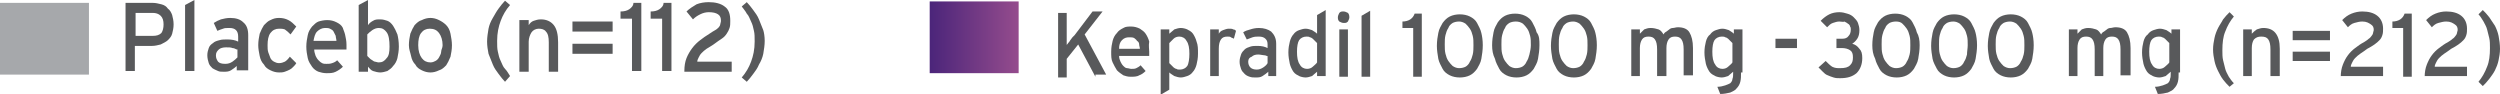 <!-- Generator: Adobe Illustrator 22.1.0, SVG Export Plug-In  -->
<svg version="1.1"
	 xmlns="http://www.w3.org/2000/svg" xmlns:xlink="http://www.w3.org/1999/xlink" xmlns:a="http://ns.adobe.com/AdobeSVGViewerExtensions/3.0/"
	 x="0px" y="0px" width="348.5px" height="13.1px" viewBox="0 0 348.5 13.1" style="enable-background:new 0 0 348.5 13.1;"
	 xml:space="preserve">
<style type="text/css">
	.st0{fill:#58595B;}
	.st1{fill:#A6A8AB;}
	.st2{fill:url(#XMLID_109_);}
	.st3{fill:url(#XMLID_110_);}
</style>
<defs>
</defs>
<g id="XMLID_74_">
	<path id="XMLID_106_" class="st0" d="M24.2,3.4c0,0.5-0.1,0.9-0.2,1.3c-0.1,0.4-0.4,0.7-0.6,0.9S22.8,6,22.4,6.2
		c-0.4,0.1-0.8,0.2-1.2,0.2h-2.4v3.5h-1.3V0.4h3.8c0.4,0,0.8,0.1,1.2,0.2s0.7,0.3,0.9,0.6c0.3,0.2,0.5,0.6,0.6,0.9
		C24.1,2.5,24.2,2.9,24.2,3.4z M22.8,3.4c0-0.5-0.1-0.9-0.4-1.2c-0.3-0.3-0.7-0.4-1.1-0.4h-2.4V5h2.4c0.5,0,0.9-0.1,1.2-0.4
		C22.7,4.3,22.8,3.9,22.8,3.4z"/>
	<path id="XMLID_104_" class="st0" d="M25.8,9.9V0.7L27.1,0v9.9H25.8z"/>
	<path id="XMLID_101_" class="st0" d="M33,9.9V9.2c-0.2,0.2-0.5,0.4-0.8,0.6c-0.3,0.2-0.7,0.2-1,0.2c-0.3,0-0.6,0-0.8-0.1
		s-0.5-0.2-0.8-0.4c-0.2-0.2-0.4-0.4-0.5-0.7s-0.2-0.7-0.2-1.1c0-0.4,0.1-0.7,0.2-1c0.1-0.3,0.3-0.5,0.6-0.7
		c0.2-0.2,0.5-0.3,0.9-0.4c0.3-0.1,0.7-0.1,1.1-0.1c0.6,0,1.1,0.1,1.5,0.3V5.1c0-0.4-0.1-0.7-0.3-0.9c-0.2-0.2-0.5-0.3-0.9-0.3
		c-0.4,0-0.7,0-0.9,0.1c-0.3,0.1-0.6,0.2-0.8,0.3l-0.5-1.1c0.3-0.2,0.7-0.4,1-0.5c0.4-0.1,0.8-0.2,1.3-0.2c0.8,0,1.4,0.2,1.8,0.6
		c0.5,0.4,0.7,1,0.7,1.8v4.9H33z M33,6.9c-0.2-0.1-0.4-0.2-0.6-0.2c-0.2-0.1-0.5-0.1-0.9-0.1c-0.4,0-0.8,0.1-1,0.3
		c-0.2,0.2-0.4,0.4-0.4,0.8c0,0.4,0.1,0.6,0.3,0.9c0.2,0.2,0.5,0.3,1,0.3c0.4,0,0.7-0.1,1-0.3c0.3-0.2,0.5-0.4,0.7-0.6V6.9z"/>
	<path id="XMLID_99_" class="st0" d="M40.5,4.8c-0.3-0.3-0.5-0.5-0.8-0.7C39.4,4,39.2,4,38.9,4c-0.5,0-0.9,0.2-1.2,0.6
		c-0.3,0.4-0.4,1-0.4,1.7c0,0.4,0,0.7,0.1,1c0.1,0.3,0.2,0.5,0.3,0.8c0.1,0.2,0.3,0.4,0.5,0.5c0.2,0.1,0.4,0.2,0.7,0.2
		c0.3,0,0.6-0.1,0.8-0.2c0.2-0.1,0.5-0.4,0.7-0.7l0.9,0.9c-0.1,0.2-0.3,0.4-0.4,0.5c-0.2,0.2-0.3,0.3-0.5,0.4
		c-0.2,0.1-0.4,0.2-0.7,0.3s-0.5,0.1-0.8,0.1c-0.4,0-0.8-0.1-1.2-0.3C37.3,9.6,37,9.4,36.8,9c-0.3-0.3-0.5-0.7-0.6-1.2
		c-0.1-0.5-0.2-1-0.2-1.5c0-0.6,0.1-1.1,0.2-1.6c0.2-0.5,0.4-0.9,0.6-1.2c0.3-0.3,0.6-0.6,0.9-0.7c0.4-0.2,0.7-0.3,1.2-0.3
		c0.5,0,0.9,0.1,1.3,0.3s0.7,0.5,1.1,0.9L40.5,4.8z"/>
	<path id="XMLID_96_" class="st0" d="M48.3,6.2c0,0.1,0,0.2,0,0.4c0,0.1,0,0.2,0,0.3h-4.5c0,0.3,0.1,0.6,0.2,0.9
		c0.1,0.2,0.2,0.4,0.4,0.6c0.2,0.2,0.3,0.3,0.5,0.4c0.2,0.1,0.4,0.1,0.6,0.1c0.3,0,0.5,0,0.8-0.1s0.5-0.2,0.7-0.4l0.8,0.9
		c-0.3,0.3-0.6,0.5-1,0.7c-0.4,0.2-0.8,0.2-1.3,0.2c-0.4,0-0.8-0.1-1.1-0.2s-0.7-0.4-0.9-0.7s-0.5-0.7-0.6-1.2s-0.2-1-0.2-1.6
		c0-0.6,0.1-1.1,0.2-1.6c0.1-0.5,0.3-0.8,0.6-1.2c0.3-0.3,0.6-0.6,0.9-0.7s0.8-0.2,1.2-0.2c0.5,0,0.9,0.1,1.3,0.3s0.7,0.4,0.9,0.8
		C47.8,4,48,4.4,48.1,4.8C48.2,5.3,48.3,5.7,48.3,6.2z M46.9,5.7c0-0.2-0.1-0.5-0.1-0.7c-0.1-0.2-0.2-0.4-0.3-0.6S46.2,4.1,46,4
		c-0.2-0.1-0.4-0.1-0.7-0.1c-0.4,0-0.8,0.2-1.1,0.5c-0.3,0.3-0.4,0.8-0.5,1.3H46.9z"/>
	<path id="XMLID_93_" class="st0" d="M55.6,6.5c0,0.6-0.1,1.1-0.2,1.6c-0.1,0.4-0.3,0.8-0.6,1.1c-0.2,0.3-0.5,0.5-0.8,0.7
		c-0.3,0.1-0.7,0.2-1,0.2c-0.3,0-0.7-0.1-1-0.2s-0.5-0.4-0.7-0.6v0.7h-1.3V0.7L51.3,0l0,3.5C51.5,3.2,51.8,3,52,2.9
		c0.3-0.2,0.6-0.2,1-0.2s0.7,0.1,1,0.2c0.3,0.1,0.6,0.4,0.8,0.7c0.2,0.3,0.4,0.7,0.6,1.2C55.5,5.2,55.6,5.8,55.6,6.5z M54.3,6.5
		c0-0.9-0.1-1.6-0.4-2s-0.6-0.6-1.1-0.6c-0.3,0-0.6,0.1-0.9,0.3c-0.3,0.2-0.5,0.4-0.7,0.6v3c0.1,0.1,0.2,0.2,0.3,0.3
		s0.2,0.2,0.4,0.3c0.1,0.1,0.3,0.2,0.4,0.2s0.3,0.1,0.5,0.1c0.5,0,0.8-0.2,1.1-0.6C54.2,7.8,54.3,7.3,54.3,6.5z"/>
	<path id="XMLID_90_" class="st0" d="M63,6.3c0,0.6-0.1,1.1-0.2,1.6c-0.2,0.5-0.4,0.9-0.6,1.2c-0.3,0.3-0.6,0.6-1,0.7
		c-0.4,0.2-0.8,0.3-1.2,0.3c-0.4,0-0.8-0.1-1.2-0.3c-0.4-0.2-0.7-0.4-0.9-0.8c-0.3-0.3-0.5-0.7-0.6-1.2S57,6.9,57,6.3
		c0-0.6,0.1-1.1,0.2-1.6c0.2-0.5,0.4-0.9,0.6-1.2c0.3-0.3,0.6-0.6,1-0.7c0.4-0.2,0.8-0.3,1.2-0.3s0.8,0.1,1.2,0.3
		c0.4,0.2,0.7,0.4,1,0.7s0.5,0.7,0.6,1.2C62.9,5.2,63,5.8,63,6.3z M61.7,6.3c0-0.7-0.2-1.3-0.5-1.7S60.5,4,59.9,4
		c-0.5,0-0.9,0.2-1.2,0.6c-0.3,0.4-0.4,1-0.4,1.7c0,0.8,0.2,1.4,0.5,1.8s0.7,0.6,1.2,0.6c0.3,0,0.5-0.1,0.7-0.2
		c0.2-0.1,0.4-0.3,0.5-0.5c0.1-0.2,0.3-0.5,0.3-0.8S61.7,6.7,61.7,6.3z"/>
	<path id="XMLID_88_" class="st0" d="M70.4,11.4c-0.3-0.3-0.6-0.7-0.9-1.1s-0.6-0.8-0.8-1.3c-0.2-0.5-0.4-1-0.6-1.5
		C68,7,67.9,6.4,67.9,5.8c0-0.6,0.1-1.2,0.2-1.8c0.1-0.5,0.3-1,0.6-1.5s0.5-0.9,0.8-1.3c0.3-0.4,0.6-0.8,0.9-1.1l0.7,0.6
		c-0.6,0.7-1,1.4-1.3,2.2c-0.3,0.8-0.5,1.7-0.5,2.8c0,0.6,0,1.1,0.1,1.5c0.1,0.5,0.2,0.9,0.4,1.3c0.2,0.4,0.3,0.8,0.6,1.1
		s0.5,0.7,0.7,1L70.4,11.4z"/>
	<path id="XMLID_86_" class="st0" d="M76.5,9.9v-4c0-0.7-0.1-1.2-0.4-1.5c-0.2-0.3-0.6-0.4-1-0.4c-0.4,0-0.8,0.2-1,0.5
		c-0.2,0.3-0.4,0.8-0.4,1.3v4.2h-1.3V2.8h1.3v0.7c0.2-0.3,0.4-0.5,0.7-0.6c0.3-0.1,0.6-0.2,1-0.2c0.8,0,1.4,0.3,1.8,0.8
		c0.4,0.5,0.6,1.3,0.6,2.4v4.1H76.5z"/>
	<path id="XMLID_83_" class="st0" d="M79.8,4.3V3h5.6v1.4H79.8z M79.8,7.5V6.1h5.6v1.4H79.8z"/>
	<path id="XMLID_81_" class="st0" d="M88.1,9.9V2.6h-1.6v-1c0.5,0,0.9-0.1,1.2-0.3c0.3-0.2,0.6-0.5,0.6-0.9h1.1v9.5H88.1z"/>
	<path id="XMLID_79_" class="st0" d="M92.3,9.9V2.6h-1.6v-1c0.5,0,0.9-0.1,1.2-0.3c0.3-0.2,0.6-0.5,0.6-0.9h1.1v9.5H92.3z"/>
	<path id="XMLID_77_" class="st0" d="M95.4,9.9c0-0.7,0.1-1.3,0.3-1.8c0.2-0.5,0.5-1,0.8-1.4c0.3-0.4,0.7-0.8,1.1-1.1
		c0.4-0.3,0.8-0.6,1.3-0.9c0.3-0.2,0.6-0.4,0.8-0.5s0.4-0.3,0.5-0.4s0.2-0.3,0.2-0.4c0-0.1,0.1-0.3,0.1-0.5c0-0.4-0.1-0.7-0.4-0.9
		c-0.3-0.2-0.7-0.3-1.3-0.3c-0.4,0-0.8,0.1-1.2,0.3s-0.7,0.4-1,0.7l-0.9-1.1c0.4-0.4,0.9-0.7,1.4-1c0.5-0.2,1.1-0.3,1.7-0.3
		c0.9,0,1.7,0.2,2.2,0.6c0.6,0.4,0.8,1.1,0.8,2c0,0.4,0,0.7-0.1,1c-0.1,0.3-0.2,0.5-0.4,0.8s-0.4,0.5-0.7,0.7
		c-0.3,0.2-0.6,0.4-1,0.7c-0.4,0.3-0.8,0.5-1.1,0.7c-0.3,0.2-0.5,0.4-0.7,0.6s-0.3,0.4-0.4,0.6s-0.2,0.4-0.2,0.6h4.8v1.4H95.4z"/>
	<path id="XMLID_75_" class="st0" d="M106.6,5.7c0,0.6-0.1,1.2-0.2,1.8c-0.1,0.5-0.3,1-0.6,1.5c-0.2,0.5-0.5,0.9-0.8,1.3
		c-0.3,0.4-0.6,0.8-0.9,1.1l-0.7-0.6c0.6-0.7,1-1.4,1.3-2.2c0.3-0.8,0.5-1.7,0.5-2.8c0-0.6,0-1.1-0.1-1.5c-0.1-0.5-0.2-0.9-0.4-1.3
		c-0.2-0.4-0.3-0.8-0.6-1.1c-0.2-0.4-0.5-0.7-0.7-1l0.7-0.6c0.3,0.3,0.6,0.7,0.9,1.1c0.3,0.4,0.6,0.8,0.8,1.3c0.2,0.5,0.4,1,0.6,1.5
		C106.5,4.5,106.6,5.1,106.6,5.7z"/>
</g>
<rect id="XMLID_73_" y="0.4" class="st1" width="12.4" height="10"/>
<linearGradient id="XMLID_109_" gradientUnits="userSpaceOnUse" x1="129.623" y1="5.203" x2="142.022" y2="5.203">
	<stop  offset="0" style="stop-color:#4B257A"/>
	<stop  offset="1" style="stop-color:#954C8D"/>
</linearGradient>
<rect id="XMLID_72_" x="129.6" y="0.2" class="st2" width="12.4" height="10"/>
<g id="XMLID_1_">
	<path id="XMLID_70_" class="st0" d="M152.7,10.7l-2.4-4.5l-1.6,2v2.6h-1.2V1.8h1.2v3c0,0.1,0,0.2,0,0.3c0,0.1,0,0.3,0,0.5
		c0,0.2,0,0.3,0,0.4c0,0.1,0,0.2,0,0.3c0-0.1,0.1-0.1,0.2-0.3c0.1-0.1,0.2-0.2,0.3-0.4c0.1-0.1,0.2-0.3,0.3-0.4
		c0.1-0.1,0.2-0.2,0.3-0.3l2.5-3.3h1.4l-2.5,3.2l3,5.6H152.7z"/>
	<path id="XMLID_67_" class="st0" d="M160.2,7.2c0,0.1,0,0.2,0,0.3c0,0.1,0,0.2,0,0.3H156c0,0.3,0.1,0.6,0.2,0.8
		c0.1,0.2,0.2,0.4,0.4,0.6c0.1,0.1,0.3,0.3,0.5,0.3s0.4,0.1,0.6,0.1c0.3,0,0.5,0,0.7-0.1c0.2-0.1,0.4-0.2,0.6-0.4l0.7,0.8
		c-0.3,0.3-0.6,0.5-0.9,0.6c-0.3,0.2-0.8,0.2-1.2,0.2c-0.4,0-0.7-0.1-1-0.2c-0.3-0.2-0.6-0.4-0.9-0.7c-0.2-0.3-0.4-0.7-0.6-1.1
		s-0.2-0.9-0.2-1.5c0-0.6,0.1-1.1,0.2-1.5c0.1-0.4,0.3-0.8,0.6-1.1c0.2-0.3,0.5-0.5,0.9-0.7c0.3-0.2,0.7-0.2,1.1-0.2
		c0.4,0,0.8,0.1,1.2,0.3c0.3,0.2,0.6,0.4,0.8,0.7c0.2,0.3,0.4,0.7,0.5,1.1C160.1,6.4,160.2,6.8,160.2,7.2z M158.9,6.8
		c0-0.2-0.1-0.4-0.1-0.6s-0.1-0.4-0.3-0.5c-0.1-0.2-0.3-0.3-0.4-0.4c-0.2-0.1-0.4-0.1-0.7-0.1c-0.4,0-0.7,0.1-1,0.4
		s-0.4,0.7-0.4,1.2H158.9z"/>
	<path id="XMLID_64_" class="st0" d="M167,7.5c0,0.6-0.1,1.1-0.2,1.5c-0.1,0.4-0.3,0.8-0.5,1c-0.2,0.3-0.5,0.5-0.8,0.6
		c-0.3,0.1-0.6,0.2-0.9,0.2c-0.3,0-0.6-0.1-0.9-0.2c-0.3-0.2-0.5-0.3-0.7-0.5v2.4l-1.2,0.7V4.1h1.2l0,0.6c0.2-0.2,0.5-0.4,0.7-0.6
		c0.3-0.1,0.6-0.2,0.9-0.2s0.7,0.1,0.9,0.2s0.6,0.3,0.8,0.6c0.2,0.3,0.4,0.7,0.5,1.1C167,6.3,167,6.8,167,7.5z M165.8,7.5
		c0-0.8-0.1-1.4-0.4-1.8c-0.2-0.4-0.6-0.6-1-0.6c-0.3,0-0.6,0.1-0.8,0.3c-0.2,0.2-0.4,0.4-0.6,0.6v2.8c0.1,0.1,0.2,0.2,0.3,0.3
		s0.2,0.2,0.3,0.3c0.1,0.1,0.3,0.2,0.4,0.2c0.1,0.1,0.3,0.1,0.5,0.1c0.4,0,0.8-0.2,1-0.5S165.8,8.2,165.8,7.5z"/>
	<path id="XMLID_62_" class="st0" d="M172,5.4c-0.1-0.1-0.3-0.1-0.4-0.2s-0.3-0.1-0.5-0.1c-0.4,0-0.7,0.1-0.9,0.4
		c-0.2,0.3-0.3,0.7-0.3,1.3v3.8h-1.2V4.1h1.2v0.6c0.1-0.2,0.3-0.4,0.6-0.5s0.5-0.2,0.8-0.2c0.3,0,0.5,0,0.6,0.1
		c0.2,0,0.3,0.1,0.4,0.2L172,5.4z"/>
	<path id="XMLID_59_" class="st0" d="M176.8,10.7V10c-0.2,0.2-0.5,0.4-0.8,0.6c-0.3,0.2-0.6,0.2-1,0.2c-0.3,0-0.5,0-0.8-0.1
		c-0.3-0.1-0.5-0.2-0.7-0.4s-0.4-0.4-0.5-0.7c-0.1-0.3-0.2-0.6-0.2-1c0-0.4,0.1-0.7,0.2-1s0.3-0.5,0.5-0.7c0.2-0.2,0.5-0.3,0.8-0.4
		c0.3-0.1,0.6-0.1,1-0.1c0.6,0,1,0.1,1.4,0.3V6.2c0-0.4-0.1-0.6-0.3-0.8c-0.2-0.2-0.5-0.3-0.9-0.3c-0.3,0-0.6,0-0.9,0.1
		c-0.3,0.1-0.5,0.2-0.8,0.3l-0.5-1c0.3-0.2,0.6-0.3,1-0.4c0.3-0.1,0.7-0.2,1.2-0.2c0.7,0,1.3,0.2,1.7,0.5c0.4,0.4,0.7,0.9,0.7,1.7
		v4.5H176.8z M176.8,7.9c-0.2-0.1-0.4-0.2-0.6-0.2c-0.2,0-0.5-0.1-0.8-0.1c-0.4,0-0.7,0.1-0.9,0.3C174.2,8,174,8.2,174,8.6
		c0,0.3,0.1,0.6,0.3,0.8c0.2,0.2,0.5,0.3,0.9,0.3c0.3,0,0.6-0.1,0.9-0.3c0.3-0.2,0.5-0.4,0.6-0.6V7.9z"/>
	<path id="XMLID_56_" class="st0" d="M183.6,10.7V10c-0.2,0.2-0.5,0.4-0.7,0.6c-0.3,0.1-0.6,0.2-0.9,0.2s-0.7-0.1-0.9-0.2
		s-0.6-0.3-0.8-0.6c-0.2-0.3-0.4-0.7-0.5-1.1c-0.1-0.5-0.2-1-0.2-1.6c0-0.6,0.1-1.1,0.2-1.5c0.1-0.4,0.3-0.8,0.5-1
		c0.2-0.3,0.5-0.5,0.8-0.6c0.3-0.1,0.6-0.2,0.9-0.2c0.3,0,0.6,0.1,0.9,0.2c0.3,0.2,0.5,0.3,0.7,0.5V2.1l1.2-0.7v9.2H183.6z M183.6,6
		c-0.1-0.1-0.2-0.2-0.3-0.3c-0.1-0.1-0.2-0.2-0.3-0.3c-0.1-0.1-0.3-0.2-0.4-0.2c-0.1-0.1-0.3-0.1-0.5-0.1c-0.4,0-0.8,0.2-1,0.5
		c-0.2,0.3-0.3,0.9-0.3,1.6c0,0.8,0.1,1.4,0.4,1.8c0.2,0.4,0.6,0.6,1,0.6c0.3,0,0.6-0.1,0.8-0.3c0.2-0.2,0.5-0.4,0.6-0.6V6z"/>
	<path id="XMLID_53_" class="st0" d="M188.1,2.4c0,0.2-0.1,0.4-0.2,0.6c-0.2,0.2-0.3,0.2-0.6,0.2c-0.2,0-0.4-0.1-0.6-0.2
		c-0.2-0.2-0.2-0.4-0.2-0.6c0-0.2,0.1-0.4,0.2-0.6c0.2-0.2,0.3-0.2,0.6-0.2c0.2,0,0.4,0.1,0.6,0.2C188,1.9,188.1,2.1,188.1,2.4z
		 M186.7,10.7V4.1h1.2v6.6H186.7z"/>
	<path id="XMLID_51_" class="st0" d="M189.8,10.7V2.2l1.2-0.7v9.2H189.8z"/>
	<path id="XMLID_49_" class="st0" d="M197,10.7V3.9h-1.5V3c0.4,0,0.8-0.1,1.1-0.3c0.3-0.2,0.5-0.5,0.6-0.8h1v8.8H197z"/>
	<path id="XMLID_46_" class="st0" d="M206.7,6.3c0,0.7-0.1,1.3-0.2,1.9s-0.4,1-0.6,1.4c-0.3,0.4-0.6,0.7-1,0.9
		c-0.4,0.2-0.9,0.3-1.4,0.3s-1-0.1-1.4-0.3c-0.4-0.2-0.8-0.5-1-0.9s-0.5-0.9-0.6-1.4c-0.1-0.6-0.2-1.2-0.2-1.8
		c0-0.7,0.1-1.3,0.2-1.8c0.1-0.6,0.4-1,0.6-1.4c0.3-0.4,0.6-0.7,1-0.9s0.9-0.3,1.4-0.3c0.5,0,1,0.1,1.4,0.3c0.4,0.2,0.8,0.5,1,0.9
		s0.5,0.9,0.6,1.4C206.6,5,206.7,5.6,206.7,6.3z M205.4,6.3c0-0.5,0-0.9-0.1-1.3c-0.1-0.4-0.2-0.7-0.4-1c-0.2-0.3-0.4-0.5-0.6-0.7
		C204,3.1,203.7,3,203.4,3c-0.4,0-0.7,0.1-0.9,0.2c-0.3,0.2-0.5,0.4-0.6,0.7c-0.2,0.3-0.3,0.6-0.4,1s-0.1,0.8-0.1,1.3
		c0,0.5,0,0.9,0.1,1.3c0.1,0.4,0.2,0.7,0.4,1c0.2,0.3,0.4,0.5,0.6,0.7c0.3,0.2,0.6,0.3,0.9,0.3c0.4,0,0.7-0.1,0.9-0.2
		s0.5-0.4,0.6-0.7c0.2-0.3,0.3-0.6,0.4-1C205.4,7.2,205.4,6.7,205.4,6.3z"/>
	<path id="XMLID_43_" class="st0" d="M214.6,6.3c0,0.7-0.1,1.3-0.2,1.9s-0.4,1-0.6,1.4c-0.3,0.4-0.6,0.7-1,0.9
		c-0.4,0.2-0.9,0.3-1.4,0.3s-1-0.1-1.4-0.3c-0.4-0.2-0.8-0.5-1-0.9s-0.5-0.9-0.6-1.4C208.1,7.6,208,7,208,6.3c0-0.7,0.1-1.3,0.2-1.8
		c0.1-0.6,0.4-1,0.6-1.4c0.3-0.4,0.6-0.7,1-0.9s0.9-0.3,1.4-0.3c0.5,0,1,0.1,1.4,0.3c0.4,0.2,0.8,0.5,1,0.9s0.5,0.9,0.6,1.4
		C214.6,5,214.6,5.6,214.6,6.3z M213.4,6.3c0-0.5,0-0.9-0.1-1.3c-0.1-0.4-0.2-0.7-0.4-1c-0.2-0.3-0.4-0.5-0.6-0.7
		C212,3.1,211.7,3,211.3,3c-0.4,0-0.7,0.1-0.9,0.2c-0.3,0.2-0.5,0.4-0.6,0.7c-0.2,0.3-0.3,0.6-0.4,1s-0.1,0.8-0.1,1.3
		c0,0.5,0,0.9,0.1,1.3c0.1,0.4,0.2,0.7,0.4,1c0.2,0.3,0.4,0.5,0.6,0.7c0.3,0.2,0.6,0.3,0.9,0.3c0.4,0,0.7-0.1,0.9-0.2
		s0.5-0.4,0.6-0.7c0.2-0.3,0.3-0.6,0.4-1C213.3,7.2,213.4,6.7,213.4,6.3z"/>
	<path id="XMLID_40_" class="st0" d="M222.6,6.3c0,0.7-0.1,1.3-0.2,1.9s-0.4,1-0.6,1.4c-0.3,0.4-0.6,0.7-1,0.9
		c-0.4,0.2-0.9,0.3-1.4,0.3s-1-0.1-1.4-0.3c-0.4-0.2-0.8-0.5-1-0.9s-0.5-0.9-0.6-1.4c-0.1-0.6-0.2-1.2-0.2-1.8
		c0-0.7,0.1-1.3,0.2-1.8c0.1-0.6,0.4-1,0.6-1.4c0.3-0.4,0.6-0.7,1-0.9s0.9-0.3,1.4-0.3c0.5,0,1,0.1,1.4,0.3c0.4,0.2,0.8,0.5,1,0.9
		s0.5,0.9,0.6,1.4C222.5,5,222.6,5.6,222.6,6.3z M221.3,6.3c0-0.5,0-0.9-0.1-1.3c-0.1-0.4-0.2-0.7-0.4-1c-0.2-0.3-0.4-0.5-0.6-0.7
		c-0.3-0.2-0.6-0.3-0.9-0.3c-0.4,0-0.7,0.1-0.9,0.2c-0.3,0.2-0.5,0.4-0.6,0.7c-0.2,0.3-0.3,0.6-0.4,1s-0.1,0.8-0.1,1.3
		c0,0.5,0,0.9,0.1,1.3c0.1,0.4,0.2,0.7,0.4,1c0.2,0.3,0.4,0.5,0.6,0.7c0.3,0.2,0.6,0.3,0.9,0.3c0.4,0,0.7-0.1,0.9-0.2
		s0.5-0.4,0.6-0.7c0.2-0.3,0.3-0.6,0.4-1C221.3,7.2,221.3,6.7,221.3,6.3z"/>
	<path id="XMLID_38_" class="st0" d="M234.7,10.7V6.9c0-0.7-0.1-1.1-0.3-1.4c-0.2-0.3-0.5-0.4-0.9-0.4c-0.4,0-0.7,0.1-0.9,0.4
		c-0.2,0.3-0.3,0.7-0.3,1.2v3.9H231V6.9c0-0.7-0.1-1.1-0.3-1.4c-0.2-0.3-0.5-0.4-0.9-0.4c-0.4,0-0.7,0.1-0.9,0.4
		c-0.2,0.3-0.3,0.7-0.3,1.2v3.9h-1.2V4.1h1.2v0.6c0.2-0.2,0.4-0.4,0.6-0.6c0.3-0.1,0.5-0.2,0.9-0.2c0.4,0,0.8,0.1,1.1,0.2
		s0.5,0.4,0.7,0.7c0.1-0.2,0.2-0.3,0.4-0.4c0.1-0.1,0.3-0.2,0.4-0.3s0.3-0.2,0.5-0.2c0.2,0,0.4-0.1,0.7-0.1c0.7,0,1.3,0.2,1.6,0.7
		s0.5,1.2,0.5,2.2v3.8H234.7z"/>
	<path id="XMLID_35_" class="st0" d="M242.7,10.1c0,0.5,0,0.9-0.1,1.3c-0.1,0.4-0.3,0.7-0.5,0.9c-0.2,0.3-0.5,0.4-0.9,0.6
		c-0.4,0.1-0.9,0.2-1.4,0.2l-0.4-1c0.4,0,0.8-0.1,1.1-0.2c0.3-0.1,0.5-0.2,0.7-0.3c0.2-0.2,0.3-0.4,0.3-0.6c0.1-0.2,0.1-0.5,0.1-0.9
		V10c-0.2,0.2-0.5,0.4-0.7,0.6c-0.3,0.1-0.6,0.2-0.9,0.2s-0.7-0.1-0.9-0.2s-0.6-0.3-0.8-0.6c-0.2-0.3-0.4-0.7-0.5-1.1
		c-0.1-0.5-0.2-1-0.2-1.6c0-0.6,0.1-1.1,0.2-1.5c0.1-0.4,0.3-0.8,0.6-1c0.2-0.3,0.5-0.5,0.8-0.6s0.6-0.2,0.9-0.2
		c0.3,0,0.6,0.1,0.9,0.2c0.3,0.2,0.5,0.3,0.7,0.5V4.1h1.2V10.1z M241.5,6c-0.1-0.1-0.2-0.2-0.3-0.3c-0.1-0.1-0.2-0.2-0.3-0.3
		c-0.1-0.1-0.3-0.2-0.4-0.2c-0.1-0.1-0.3-0.1-0.5-0.1c-0.4,0-0.8,0.2-1,0.5c-0.2,0.3-0.3,0.9-0.3,1.6c0,0.8,0.1,1.4,0.4,1.8
		c0.2,0.4,0.6,0.6,1,0.6c0.3,0,0.6-0.1,0.8-0.3c0.2-0.2,0.5-0.4,0.6-0.6V6z"/>
	<path id="XMLID_33_" class="st0" d="M247.5,6.7V5.4h3v1.3H247.5z"/>
	<path id="XMLID_31_" class="st0" d="M259.6,8.1c0,0.9-0.3,1.6-0.8,2.1c-0.6,0.5-1.3,0.7-2.3,0.7c-0.3,0-0.6,0-0.9-0.1
		s-0.6-0.2-0.8-0.3c-0.3-0.1-0.5-0.3-0.7-0.5c-0.2-0.2-0.4-0.4-0.6-0.6l1-0.9c0.3,0.3,0.6,0.6,0.9,0.8c0.4,0.2,0.7,0.2,1.1,0.2
		c0.7,0,1.1-0.1,1.4-0.4s0.4-0.6,0.4-1.1c0-0.5-0.1-0.8-0.4-1s-0.7-0.3-1.1-0.3H256V5.4h0.8c0.4,0,0.7-0.1,0.9-0.4
		c0.2-0.2,0.3-0.5,0.3-0.9c0-0.1,0-0.3-0.1-0.4c0-0.1-0.1-0.3-0.3-0.4c-0.1-0.1-0.3-0.2-0.5-0.3C257,3.1,256.7,3,256.4,3
		c-0.3,0-0.6,0.1-0.9,0.2c-0.3,0.1-0.5,0.3-0.8,0.6l-0.9-0.9c0.4-0.4,0.8-0.7,1.2-0.9c0.4-0.2,0.9-0.3,1.4-0.3
		c0.4,0,0.8,0.1,1.1,0.2c0.4,0.1,0.7,0.3,0.9,0.5s0.5,0.5,0.6,0.8s0.2,0.6,0.2,1c0,0.5-0.1,0.9-0.3,1.2s-0.4,0.5-0.7,0.7
		c0.4,0.1,0.7,0.3,1,0.7C259.5,7.1,259.6,7.5,259.6,8.1z"/>
	<path id="XMLID_28_" class="st0" d="M267.6,6.3c0,0.7-0.1,1.3-0.2,1.9s-0.4,1-0.6,1.4c-0.3,0.4-0.6,0.7-1,0.9
		c-0.4,0.2-0.9,0.3-1.4,0.3s-1-0.1-1.4-0.3c-0.4-0.2-0.8-0.5-1-0.9s-0.5-0.9-0.6-1.4C261.1,7.6,261,7,261,6.3c0-0.7,0.1-1.3,0.2-1.8
		c0.1-0.6,0.4-1,0.6-1.4c0.3-0.4,0.6-0.7,1-0.9s0.9-0.3,1.4-0.3c0.5,0,1,0.1,1.4,0.3c0.4,0.2,0.8,0.5,1,0.9s0.5,0.9,0.6,1.4
		C267.5,5,267.6,5.6,267.6,6.3z M266.3,6.3c0-0.5,0-0.9-0.1-1.3c-0.1-0.4-0.2-0.7-0.4-1c-0.2-0.3-0.4-0.5-0.6-0.7
		C265,3.1,264.7,3,264.3,3c-0.4,0-0.7,0.1-0.9,0.2c-0.3,0.2-0.5,0.4-0.6,0.7c-0.2,0.3-0.3,0.6-0.4,1s-0.1,0.8-0.1,1.3
		c0,0.5,0,0.9,0.1,1.3c0.1,0.4,0.2,0.7,0.4,1c0.2,0.3,0.4,0.5,0.6,0.7c0.3,0.2,0.6,0.3,0.9,0.3c0.4,0,0.7-0.1,0.9-0.2
		s0.5-0.4,0.6-0.7c0.2-0.3,0.3-0.6,0.4-1C266.3,7.2,266.3,6.7,266.3,6.3z"/>
	<path id="XMLID_25_" class="st0" d="M275.6,6.3c0,0.7-0.1,1.3-0.2,1.9s-0.4,1-0.6,1.4c-0.3,0.4-0.6,0.7-1,0.9
		c-0.4,0.2-0.9,0.3-1.4,0.3s-1-0.1-1.4-0.3c-0.4-0.2-0.8-0.5-1-0.9s-0.5-0.9-0.6-1.4c-0.1-0.6-0.2-1.2-0.2-1.8
		c0-0.7,0.1-1.3,0.2-1.8c0.1-0.6,0.4-1,0.6-1.4c0.3-0.4,0.6-0.7,1-0.9s0.9-0.3,1.4-0.3c0.5,0,1,0.1,1.4,0.3c0.4,0.2,0.8,0.5,1,0.9
		s0.5,0.9,0.6,1.4C275.5,5,275.6,5.6,275.6,6.3z M274.3,6.3c0-0.5,0-0.9-0.1-1.3c-0.1-0.4-0.2-0.7-0.4-1c-0.2-0.3-0.4-0.5-0.6-0.7
		c-0.3-0.2-0.6-0.3-0.9-0.3c-0.4,0-0.7,0.1-0.9,0.2c-0.3,0.2-0.5,0.4-0.6,0.7c-0.2,0.3-0.3,0.6-0.4,1s-0.1,0.8-0.1,1.3
		c0,0.5,0,0.9,0.1,1.3c0.1,0.4,0.2,0.7,0.4,1c0.2,0.3,0.4,0.5,0.6,0.7c0.3,0.2,0.6,0.3,0.9,0.3c0.4,0,0.7-0.1,0.9-0.2
		s0.5-0.4,0.6-0.7c0.2-0.3,0.3-0.6,0.4-1C274.2,7.2,274.3,6.7,274.3,6.3z"/>
	<path id="XMLID_22_" class="st0" d="M283.5,6.3c0,0.7-0.1,1.3-0.2,1.9s-0.4,1-0.6,1.4c-0.3,0.4-0.6,0.7-1,0.9
		c-0.4,0.2-0.9,0.3-1.4,0.3s-1-0.1-1.4-0.3c-0.4-0.2-0.8-0.5-1-0.9s-0.5-0.9-0.6-1.4c-0.1-0.6-0.2-1.2-0.2-1.8
		c0-0.7,0.1-1.3,0.2-1.8c0.1-0.6,0.4-1,0.6-1.4c0.3-0.4,0.6-0.7,1-0.9s0.9-0.3,1.4-0.3c0.5,0,1,0.1,1.4,0.3c0.4,0.2,0.8,0.5,1,0.9
		s0.5,0.9,0.6,1.4C283.4,5,283.5,5.6,283.5,6.3z M282.2,6.3c0-0.5,0-0.9-0.1-1.3c-0.1-0.4-0.2-0.7-0.4-1c-0.2-0.3-0.4-0.5-0.6-0.7
		c-0.3-0.2-0.6-0.3-0.9-0.3c-0.4,0-0.7,0.1-0.9,0.2c-0.3,0.2-0.5,0.4-0.6,0.7c-0.2,0.3-0.3,0.6-0.4,1s-0.1,0.8-0.1,1.3
		c0,0.5,0,0.9,0.1,1.3c0.1,0.4,0.2,0.7,0.4,1c0.2,0.3,0.4,0.5,0.6,0.7c0.3,0.2,0.6,0.3,0.9,0.3c0.4,0,0.7-0.1,0.9-0.2
		s0.5-0.4,0.6-0.7c0.2-0.3,0.3-0.6,0.4-1C282.2,7.2,282.2,6.7,282.2,6.3z"/>
	<path id="XMLID_20_" class="st0" d="M295.6,10.7V6.9c0-0.7-0.1-1.1-0.3-1.4c-0.2-0.3-0.5-0.4-0.9-0.4c-0.4,0-0.7,0.1-0.9,0.4
		c-0.2,0.3-0.3,0.7-0.3,1.2v3.9H292V6.9c0-0.7-0.1-1.1-0.3-1.4c-0.2-0.3-0.5-0.4-0.9-0.4c-0.4,0-0.7,0.1-0.9,0.4
		c-0.2,0.3-0.3,0.7-0.3,1.2v3.9h-1.2V4.1h1.2v0.6c0.2-0.2,0.4-0.4,0.6-0.6c0.3-0.1,0.5-0.2,0.9-0.2c0.4,0,0.8,0.1,1.1,0.2
		s0.5,0.4,0.7,0.7c0.1-0.2,0.2-0.3,0.4-0.4c0.1-0.1,0.3-0.2,0.4-0.3s0.3-0.2,0.5-0.2c0.2,0,0.4-0.1,0.7-0.1c0.7,0,1.3,0.2,1.6,0.7
		s0.5,1.2,0.5,2.2v3.8H295.6z"/>
	<path id="XMLID_17_" class="st0" d="M303.7,10.1c0,0.5,0,0.9-0.1,1.3c-0.1,0.4-0.3,0.7-0.5,0.9c-0.2,0.3-0.5,0.4-0.9,0.6
		c-0.4,0.1-0.9,0.2-1.4,0.2l-0.4-1c0.4,0,0.8-0.1,1.1-0.2c0.3-0.1,0.5-0.2,0.7-0.3c0.2-0.2,0.3-0.4,0.3-0.6c0.1-0.2,0.1-0.5,0.1-0.9
		V10c-0.2,0.2-0.5,0.4-0.7,0.6c-0.3,0.1-0.6,0.2-0.9,0.2s-0.7-0.1-0.9-0.2s-0.6-0.3-0.8-0.6c-0.2-0.3-0.4-0.7-0.5-1.1
		c-0.1-0.5-0.2-1-0.2-1.6c0-0.6,0.1-1.1,0.2-1.5c0.1-0.4,0.3-0.8,0.6-1c0.2-0.3,0.5-0.5,0.8-0.6s0.6-0.2,0.9-0.2
		c0.3,0,0.6,0.1,0.9,0.2c0.3,0.2,0.5,0.3,0.7,0.5V4.1h1.2V10.1z M302.4,6c-0.1-0.1-0.2-0.2-0.3-0.3c-0.1-0.1-0.2-0.2-0.3-0.3
		c-0.1-0.1-0.3-0.2-0.4-0.2c-0.1-0.1-0.3-0.1-0.5-0.1c-0.4,0-0.8,0.2-1,0.5c-0.2,0.3-0.3,0.9-0.3,1.6c0,0.8,0.1,1.4,0.4,1.8
		c0.2,0.4,0.6,0.6,1,0.6c0.3,0,0.6-0.1,0.8-0.3c0.2-0.2,0.5-0.4,0.6-0.6V6z"/>
	<path id="XMLID_15_" class="st0" d="M310.8,12.1c-0.3-0.3-0.6-0.6-0.9-1c-0.3-0.4-0.5-0.8-0.7-1.2c-0.2-0.4-0.4-0.9-0.5-1.4
		c-0.1-0.5-0.2-1-0.2-1.6c0-0.6,0.1-1.1,0.2-1.6c0.1-0.5,0.3-1,0.5-1.4s0.5-0.8,0.7-1.2c0.3-0.4,0.6-0.7,0.9-1l0.6,0.6
		c-0.5,0.6-0.9,1.3-1.2,2.1c-0.3,0.7-0.4,1.6-0.4,2.6c0,0.5,0,1,0.1,1.4c0.1,0.4,0.2,0.8,0.3,1.2c0.1,0.4,0.3,0.7,0.5,1.1
		c0.2,0.3,0.4,0.6,0.7,0.9L310.8,12.1z"/>
	<path id="XMLID_13_" class="st0" d="M316.5,10.7V6.9c0-0.7-0.1-1.1-0.3-1.4c-0.2-0.3-0.5-0.4-1-0.4c-0.4,0-0.7,0.1-1,0.4
		c-0.2,0.3-0.3,0.7-0.3,1.2v3.9h-1.2V4.1h1.2v0.6c0.2-0.2,0.4-0.4,0.7-0.6c0.3-0.1,0.6-0.2,0.9-0.2c0.7,0,1.3,0.2,1.7,0.7
		s0.6,1.2,0.6,2.2v3.8H316.5z"/>
	<path id="XMLID_10_" class="st0" d="M319.6,5.5V4.3h5.2v1.3H319.6z M319.6,8.4V7.2h5.2v1.3H319.6z"/>
	<path id="XMLID_8_" class="st0" d="M326.3,10.7c0-0.6,0.1-1.2,0.3-1.7s0.4-0.9,0.7-1.3c0.3-0.4,0.6-0.7,1-1s0.8-0.6,1.2-0.8
		c0.3-0.2,0.5-0.3,0.7-0.5c0.2-0.1,0.3-0.3,0.4-0.4c0.1-0.1,0.2-0.3,0.2-0.4s0.1-0.3,0.1-0.4c0-0.4-0.1-0.6-0.4-0.8S329.9,3,329.3,3
		c-0.4,0-0.7,0.1-1.1,0.2s-0.7,0.4-0.9,0.6l-0.8-1c0.4-0.4,0.8-0.7,1.3-0.9c0.5-0.2,1-0.3,1.5-0.3c0.9,0,1.6,0.2,2.1,0.6
		c0.5,0.4,0.8,1,0.8,1.8c0,0.3,0,0.6-0.1,0.9s-0.2,0.5-0.4,0.7s-0.4,0.4-0.7,0.6c-0.3,0.2-0.6,0.4-1,0.6c-0.4,0.3-0.7,0.5-1,0.7
		c-0.3,0.2-0.5,0.4-0.7,0.6c-0.2,0.2-0.3,0.4-0.4,0.6s-0.2,0.4-0.2,0.6h4.5v1.3H326.3z"/>
	<path id="XMLID_6_" class="st0" d="M335,10.7V3.9h-1.5V3c0.4,0,0.8-0.1,1.1-0.3c0.3-0.2,0.5-0.5,0.6-0.8h1v8.8H335z"/>
	<path id="XMLID_4_" class="st0" d="M338,10.7c0-0.6,0.1-1.2,0.3-1.7s0.4-0.9,0.7-1.3c0.3-0.4,0.6-0.7,1-1s0.8-0.6,1.2-0.8
		c0.3-0.2,0.5-0.3,0.7-0.5c0.2-0.1,0.3-0.3,0.4-0.4c0.1-0.1,0.2-0.3,0.2-0.4s0.1-0.3,0.1-0.4c0-0.4-0.1-0.6-0.4-0.8S341.6,3,341,3
		c-0.4,0-0.7,0.1-1.1,0.2s-0.7,0.4-0.9,0.6l-0.8-1c0.4-0.4,0.8-0.7,1.3-0.9c0.5-0.2,1-0.3,1.5-0.3c0.9,0,1.6,0.2,2.1,0.6
		c0.5,0.4,0.8,1,0.8,1.8c0,0.3,0,0.6-0.1,0.9s-0.2,0.5-0.4,0.7s-0.4,0.4-0.7,0.6c-0.3,0.2-0.6,0.4-1,0.6c-0.4,0.3-0.7,0.5-1,0.7
		c-0.3,0.2-0.5,0.4-0.7,0.6c-0.2,0.2-0.3,0.4-0.4,0.6s-0.2,0.4-0.2,0.6h4.5v1.3H338z"/>
	<path id="XMLID_2_" class="st0" d="M348.5,6.8c0,0.6-0.1,1.1-0.2,1.6c-0.1,0.5-0.3,1-0.5,1.4c-0.2,0.4-0.5,0.8-0.8,1.2
		c-0.3,0.4-0.6,0.7-0.9,1l-0.6-0.6c0.5-0.6,0.9-1.3,1.2-2.1c0.3-0.7,0.4-1.6,0.4-2.6c0-0.5,0-1-0.1-1.4c-0.1-0.4-0.2-0.8-0.3-1.2
		c-0.1-0.4-0.3-0.7-0.5-1.1c-0.2-0.3-0.4-0.7-0.7-1l0.6-0.6c0.3,0.3,0.6,0.6,0.9,1c0.3,0.4,0.5,0.8,0.8,1.2c0.2,0.4,0.4,0.9,0.5,1.4
		S348.5,6.2,348.5,6.8z"/>
</g>
</svg>
